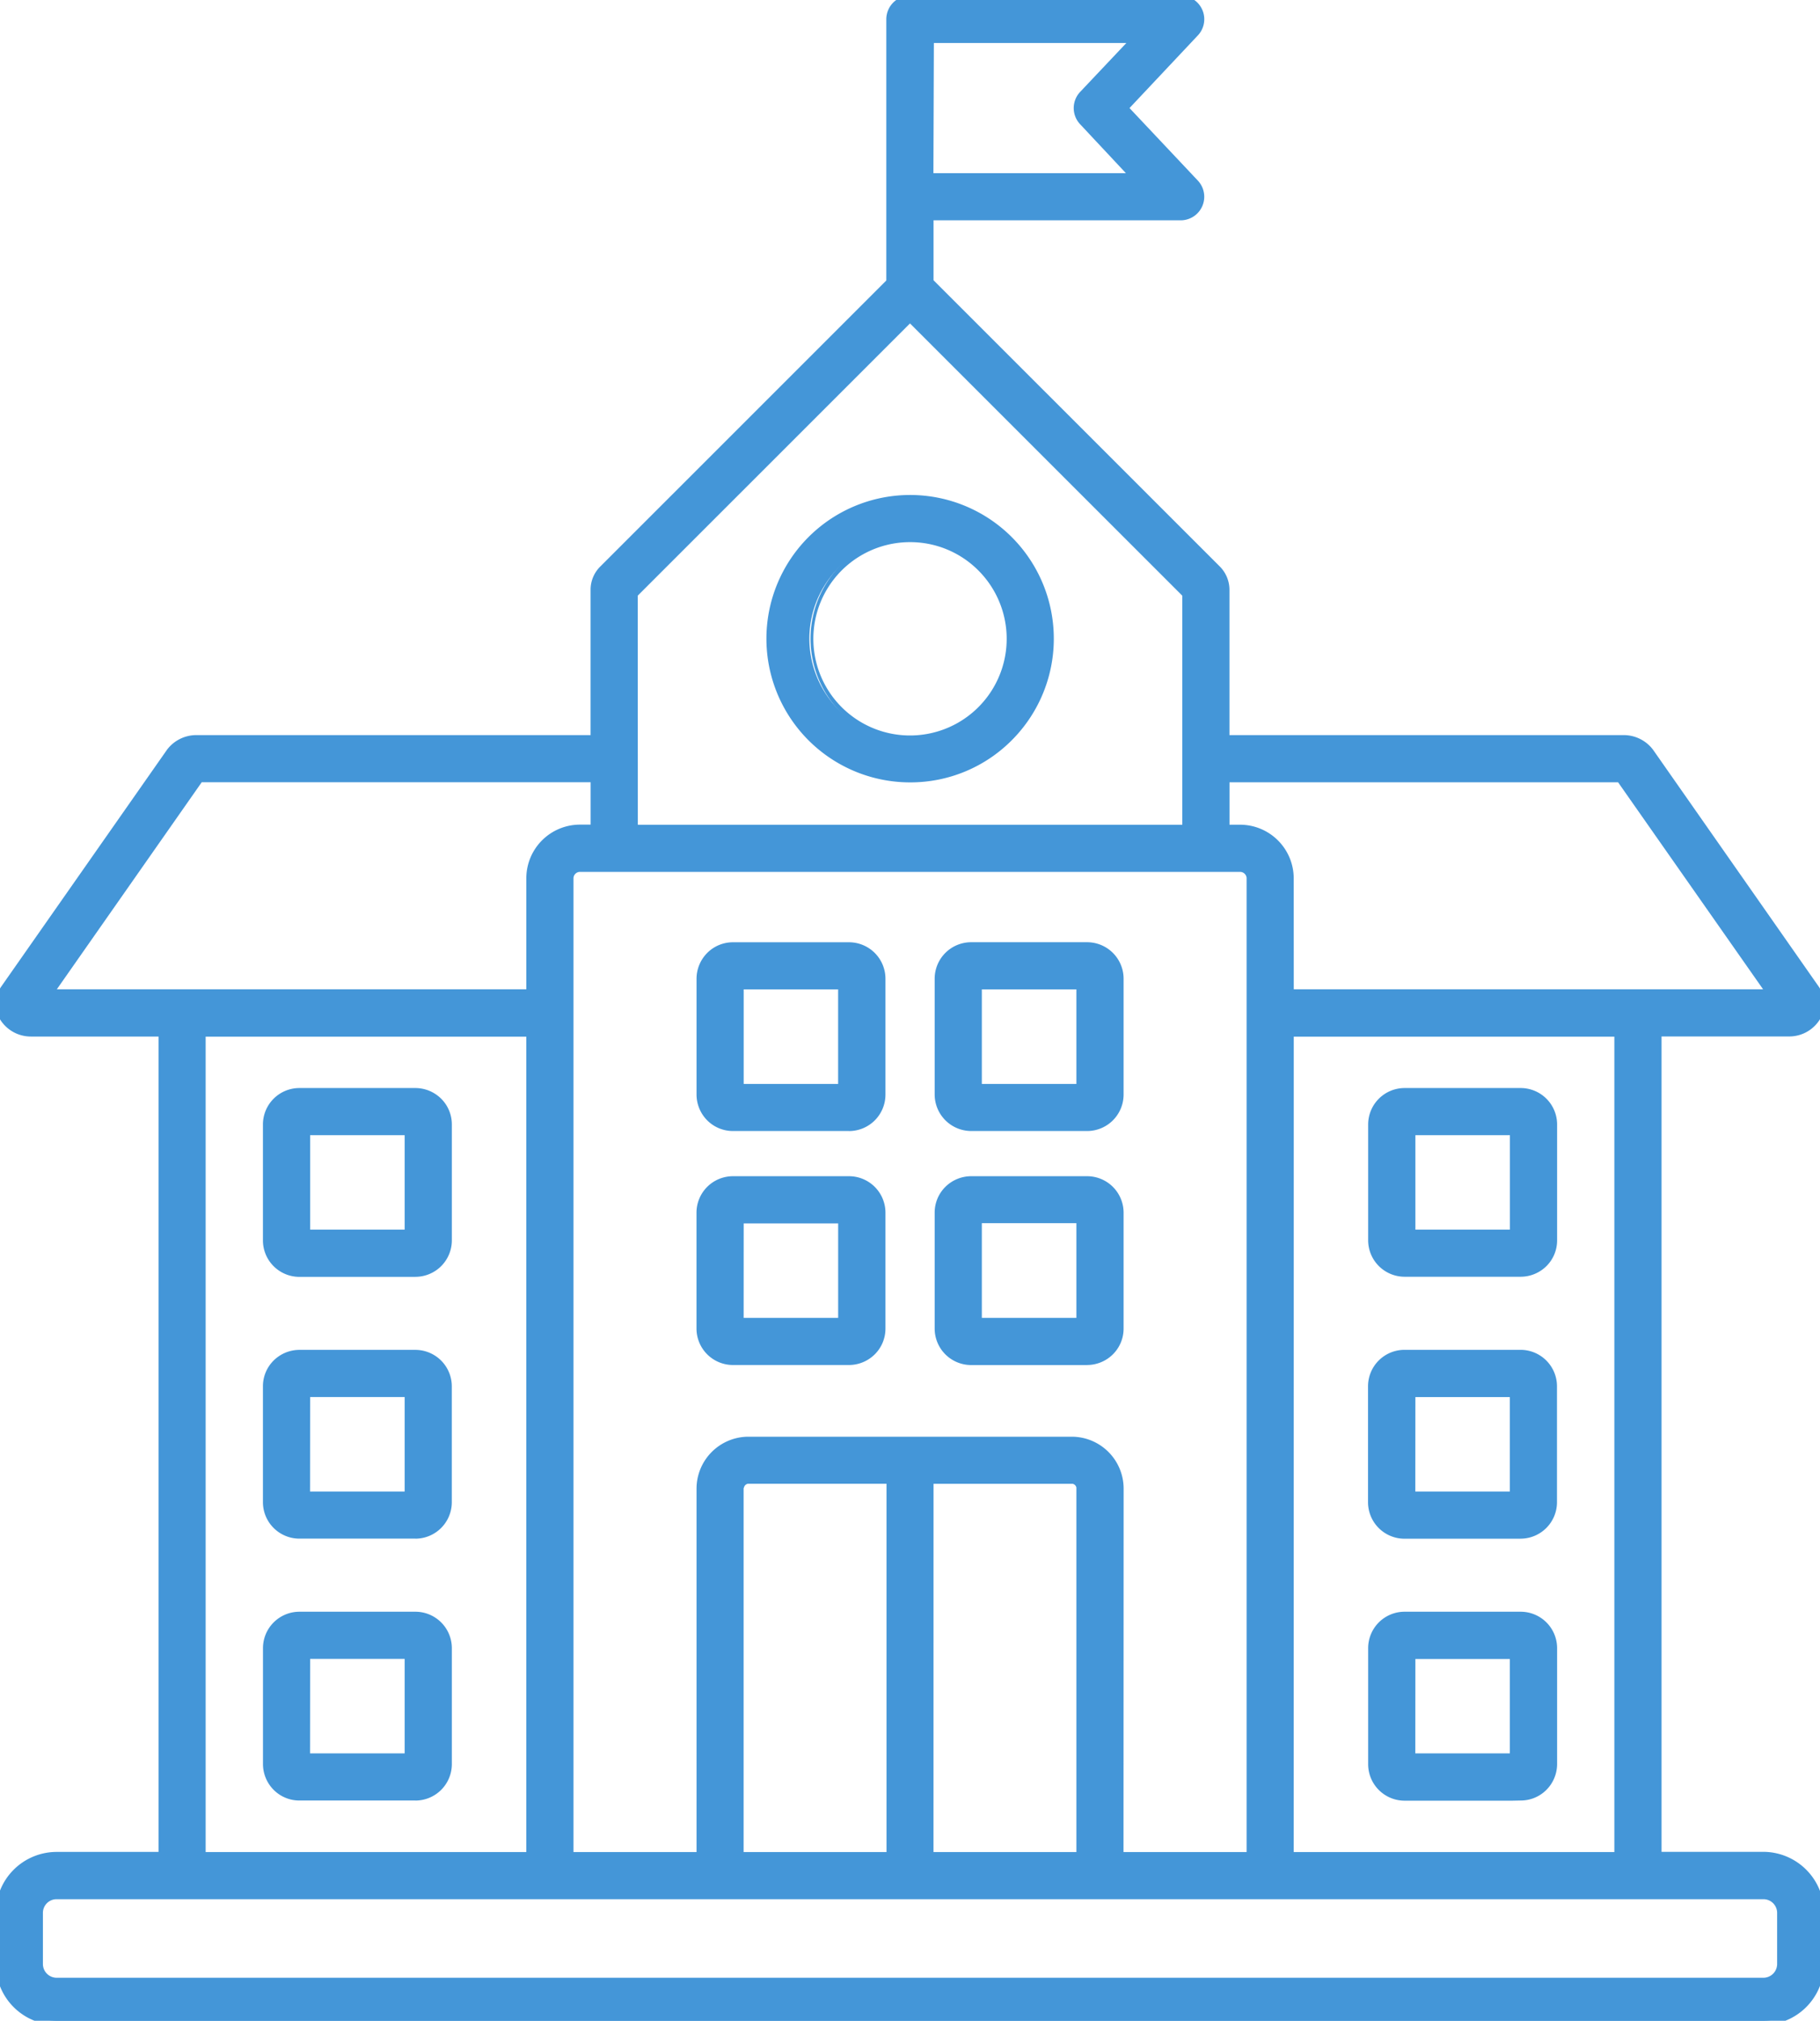 <svg xmlns="http://www.w3.org/2000/svg" xmlns:xlink="http://www.w3.org/1999/xlink" width="43.304" height="48.079" viewBox="0 0 43.304 48.079"><defs><clipPath id="a"><rect width="43.304" height="48.079" fill="#4496d8" stroke="#4496d8" stroke-width="0.2"/></clipPath></defs><g transform="translate(-1876.848 1404.499)"><g transform="translate(1876.848 -1404.499)"><g transform="translate(0 0)" clip-path="url(#a)"><path d="M1.348,48.076A1.35,1.35,0,0,1,0,46.727V45.506a1.349,1.349,0,0,1,1.347-1.347H3.872v-19.6H.734a.762.762,0,0,1-.664-.388.628.628,0,0,1,.045-.649l3.937-5.625,0-.006a.771.771,0,0,1,.611-.3h9.484V14.028a.674.674,0,0,1,.2-.485L21.19,6.709V.458a.464.464,0,0,1,.135-.326A.457.457,0,0,1,21.651,0h6.44a.461.461,0,0,1,.342.77l-1.7,1.8,1.691,1.794a.461.461,0,0,1-.336.777H22.112V6.707l6.839,6.839a.686.686,0,0,1,.2.484v3.558h9.484a.772.772,0,0,1,.613.3l.006.008,3.93,5.618a.623.623,0,0,1,.05.648.758.758,0,0,1-.663.391l-.216,0v0H39.434v19.6h2.524A1.349,1.349,0,0,1,43.3,45.508v1.221a1.349,1.349,0,0,1-1.347,1.347H1.348Zm0-2.993a.425.425,0,0,0-.425.424v1.22a.427.427,0,0,0,.422.425H41.959a.427.427,0,0,0,.425-.422l0-.205h0l0-1.018a.426.426,0,0,0-.425-.424Zm20.766-.922h3.6v-8.77l-.005-.023a.215.215,0,0,0-.161-.161l-.023-.005H22.112Zm-4.344-8.955a.217.217,0,0,0-.169.164l-.005.022v8.769h3.6V35.2h-3.4ZM30.683,24.558v19.6h7.829v-19.6ZM25.5,34.28a1.136,1.136,0,0,1,1.135,1.135v8.746h3.129V20.878a.257.257,0,0,0-.249-.237H13.786a.256.256,0,0,0-.241.241V44.162h3.128V35.415a1.137,1.137,0,0,1,1.135-1.135Zm-20.7,9.878h7.829v-19.6H4.793Zm24.361-24.44h.352a1.178,1.178,0,0,1,1.176,1.176v2.741H42.142L38.555,18.51h-9.4ZM1.159,23.633H12.623V20.892A1.177,1.177,0,0,1,13.8,19.717h.353V18.508h-9.4Zm13.915-9.505v5.59H28.231V14.129L21.652,7.551Zm7.038-9.913h4.912L25.769,2.884a.461.461,0,0,1,0-.632L27.024.919H22.112ZM33.624,42.736l-.2,0a.768.768,0,0,1-.768-.766V39.212a.767.767,0,0,1,.768-.768h2.76a.768.768,0,0,1,.768.768v2.757a.773.773,0,0,1-.225.543.762.762,0,0,1-.543.225H33.624Zm-.047-3.369v2.446h2.449V39.368ZM7.124,42.736a.762.762,0,0,1-.543-.225.773.773,0,0,1-.225-.543V39.212a.768.768,0,0,1,.768-.768H9.883a.768.768,0,0,1,.768.768v2.757a.768.768,0,0,1-.768.768Zm.155-.923H9.728V39.366H7.279Zm26.344-5.307h-.2a.768.768,0,0,1-.768-.767V32.981a.768.768,0,0,1,.768-.768h2.76a.768.768,0,0,1,.768.768v2.757a.768.768,0,0,1-.768.768Zm-.047-3.369v2.447h2.449V33.137ZM7.124,36.505a.768.768,0,0,1-.768-.768V32.981a.762.762,0,0,1,.225-.543.773.773,0,0,1,.543-.225H9.881a.768.768,0,0,1,.77.767v2.757a.768.768,0,0,1-.768.768Zm.155-.922H9.728V33.136H7.279Zm15.828-3.209a.768.768,0,0,1-.768-.768V28.85a.763.763,0,0,1,.225-.543.773.773,0,0,1,.543-.225h2.759a.768.768,0,0,1,.768.767v2.757a.763.763,0,0,1-.225.543.773.773,0,0,1-.543.225Zm.154-.923h2.45V29h-2.45Zm-5.822.923a.768.768,0,0,1-.768-.768V28.85a.768.768,0,0,1,.768-.768H20.2a.768.768,0,0,1,.768.767v2.757a.763.763,0,0,1-.225.543.773.773,0,0,1-.543.225Zm.155-.923h2.449l0-2.447H17.595ZM7.124,30.276a.768.768,0,0,1-.768-.768V26.752a.768.768,0,0,1,.768-.768H9.883a.773.773,0,0,1,.542.224.763.763,0,0,1,.226.543v2.757a.768.768,0,0,1-.768.768Zm.155-.924H9.728V26.906H7.279Zm26.142.922a.768.768,0,0,1-.768-.766V26.752a.768.768,0,0,1,.768-.768h2.76a.768.768,0,0,1,.768.768v2.755a.763.763,0,0,1-.225.543.773.773,0,0,1-.543.225Zm.155-.922h2.449V26.906H33.577Zm-10.47-2.546a.771.771,0,0,1-.768-.768V23.283a.768.768,0,0,1,.768-.768h2.759a.768.768,0,0,1,.768.767v2.757a.768.768,0,0,1-.768.768Zm.154-.919h2.45v-2.45h-2.45Zm-5.821.919a.763.763,0,0,1-.543-.225.773.773,0,0,1-.225-.543V23.283a.773.773,0,0,1,.225-.543.762.762,0,0,1,.543-.225H20.2a.768.768,0,0,1,.768.767v2.757a.768.768,0,0,1-.768.768Zm.155-.92h2.447v-2.45H17.595Zm4.058-7.378A3.319,3.319,0,1,1,24,17.538a3.3,3.3,0,0,1-2.347.971Zm0-5.715a2.4,2.4,0,1,0,1.7.7,2.386,2.386,0,0,0-1.7-.7Z" transform="translate(0 0.003)" fill="#4496d8"/><path d="M41.956,48.176H1.348A1.45,1.45,0,0,1-.1,46.727V45.506a1.449,1.449,0,0,1,1.447-1.447H3.772v-19.4H.734a.862.862,0,0,1-.751-.439.728.728,0,0,1,.051-.756l3.942-5.632a.873.873,0,0,1,.692-.345h9.384V14.028a.775.775,0,0,1,.236-.557l6.8-6.8V.458a.565.565,0,0,1,.165-.4.557.557,0,0,1,.4-.164h6.44a.561.561,0,0,1,.416.937L26.875,2.568,28.5,4.293a.561.561,0,0,1-.409.946H22.212V6.665l6.81,6.809a.787.787,0,0,1,.231.555v3.458h9.384a.873.873,0,0,1,.692.345l.006.008,3.932,5.621a.723.723,0,0,1,.057.751.858.858,0,0,1-.752.445l-.147,0-.068,0H39.534v19.4h2.424A1.449,1.449,0,0,1,43.4,45.508v1.221a1.449,1.449,0,0,1-1.447,1.447ZM1.348,44.259A1.249,1.249,0,0,0,.1,45.506v1.221a1.25,1.25,0,0,0,1.247,1.249H41.956A1.249,1.249,0,0,0,43.2,46.729V45.508a1.249,1.249,0,0,0-1.228-1.247H39.334v-19.8l3.024,0,.216,0a.658.658,0,0,0,.574-.339.519.519,0,0,0,.054-.273.527.527,0,0,0-.1-.269l-3.935-5.624a.672.672,0,0,0-.533-.265H29.053V14.03a.586.586,0,0,0-.173-.413L22.012,6.748V5.039h6.081a.361.361,0,0,0,.263-.609L26.6,2.568,28.36.7a.361.361,0,0,0-.269-.6h-6.44A.358.358,0,0,0,21.4.2a.363.363,0,0,0-.106.256V6.751l-6.863,6.863a.575.575,0,0,0-.176.414v3.657H4.668a.671.671,0,0,0-.531.264l0,0L.2,23.576a.529.529,0,0,0-.038.546.662.662,0,0,0,.575.334H3.972v19.8ZM41.96,47.253H1.343a.528.528,0,0,1-.522-.524V45.508a.526.526,0,0,1,.525-.524H41.954a.526.526,0,0,1,.525.524l.007,1.02,0,.205A.528.528,0,0,1,41.96,47.253ZM1.346,45.184a.325.325,0,0,0-.325.324v1.22a.328.328,0,0,0,.323.325H41.959a.328.328,0,0,0,.325-.323l0-.136,0-.068,0-1.018a.326.326,0,0,0-.325-.324Zm24.465-.922h-3.8V35.1h3.521l.034.008a.315.315,0,0,1,.236.236l.008.034Zm-3.6-.2h3.4V35.4l0-.012a.116.116,0,0,0-.087-.087l-.012,0h-3.3Zm-4.718.2,0-8.891.005-.022a.317.317,0,0,1,.247-.24l.039-.006h3.5v9.159Zm.2-8.858v8.658h3.4V35.3l-3.3,0a.116.116,0,0,0-.091.088Zm20.918,8.858H30.583v-19.8h8.029Zm-7.829-.2h7.629v-19.4H30.783Zm-.921.2H26.533V35.415A1.036,1.036,0,0,0,25.5,34.38h-7.69a1.037,1.037,0,0,0-1.036,1.035v8.846H13.444V20.876a.356.356,0,0,1,.335-.335H29.512a.357.357,0,0,1,.349.329V44.262Zm-3.129-.2h2.929V20.886a.157.157,0,0,0-.152-.145H13.792a.156.156,0,0,0-.147.147V44.062h2.928V35.415a1.237,1.237,0,0,1,1.235-1.235H25.5a1.236,1.236,0,0,1,1.235,1.235Zm-14.01.2H4.693v-19.8h8.029Zm-7.829-.2h7.629v-19.4H4.893Zm31.086-1.222-2.559,0a.868.868,0,0,1-.867-.866V39.212a.867.867,0,0,1,.868-.868h2.76a.868.868,0,0,1,.868.868v2.757a.874.874,0,0,1-.254.613.862.862,0,0,1-.614.254Zm-2.558-4.292a.667.667,0,0,0-.668.668v2.756a.668.668,0,0,0,.668.666l.2,0h2.557a.663.663,0,0,0,.472-.2.672.672,0,0,0,.2-.472V39.212a.668.668,0,0,0-.668-.668ZM9.883,42.836H7.124a.861.861,0,0,1-.613-.254.874.874,0,0,1-.254-.613V39.212a.868.868,0,0,1,.868-.868H9.883a.868.868,0,0,1,.868.868v2.757a.868.868,0,0,1-.868.868ZM7.124,38.544a.668.668,0,0,0-.668.668v2.757a.672.672,0,0,0,.2.472.663.663,0,0,0,.472.2H9.883a.668.668,0,0,0,.668-.668V39.212a.668.668,0,0,0-.668-.668Zm29,3.37H33.477V39.268h2.649Zm-2.449-.2h2.249V39.468H33.677Zm-23.849.2H7.179V39.266H9.829Zm-2.449-.2H9.628V39.466H7.379Zm28.8-5.107h-2.76a.868.868,0,0,1-.867-.867V32.981a.868.868,0,0,1,.868-.868h2.76a.868.868,0,0,1,.868.868v2.757a.868.868,0,0,1-.868.868Zm-2.76-4.292a.668.668,0,0,0-.668.668v2.757a.668.668,0,0,0,.668.667h2.76a.668.668,0,0,0,.668-.668V32.981a.668.668,0,0,0-.668-.668ZM9.883,36.605H7.124a.868.868,0,0,1-.868-.868V32.981a.862.862,0,0,1,.254-.613.874.874,0,0,1,.613-.254H9.881a.868.868,0,0,1,.869.867v2.757a.868.868,0,0,1-.868.868ZM7.124,32.313a.672.672,0,0,0-.472.2.663.663,0,0,0-.2.472v2.757a.668.668,0,0,0,.668.668H9.883a.668.668,0,0,0,.668-.668V32.981a.668.668,0,0,0-.67-.667Zm29,3.371H33.477V33.037h2.649Zm-2.449-.2h2.249V33.237H33.677Zm-23.849.2H7.179V33.036H9.829Zm-2.449-.2H9.628V33.236H7.379Zm18.486-3.009H23.107a.868.868,0,0,1-.868-.868V28.85a.862.862,0,0,1,.254-.614.874.874,0,0,1,.614-.254h2.759a.868.868,0,0,1,.868.867v2.757a.863.863,0,0,1-.254.614A.874.874,0,0,1,25.866,32.474Zm-2.759-4.292a.672.672,0,0,0-.472.2.663.663,0,0,0-.2.472v2.757a.668.668,0,0,0,.668.668h2.759a.672.672,0,0,0,.472-.2.664.664,0,0,0,.2-.472V28.85a.668.668,0,0,0-.668-.667ZM20.2,32.474H17.44a.868.868,0,0,1-.868-.868V28.85a.868.868,0,0,1,.868-.868H20.2a.868.868,0,0,1,.868.867v2.757a.862.862,0,0,1-.254.614A.874.874,0,0,1,20.2,32.474ZM17.44,28.183a.668.668,0,0,0-.668.668v2.757a.668.668,0,0,0,.668.668H20.2a.672.672,0,0,0,.472-.2.663.663,0,0,0,.2-.472V28.85a.668.668,0,0,0-.668-.667Zm8.371,3.369h-2.65V28.9h2.65Zm-2.45-.2h2.25V29.1h-2.25Zm-3.218.2H17.495V28.9h2.647Zm-2.449-.2h2.249l0-2.247H17.695Zm-7.811-.975H7.124a.868.868,0,0,1-.868-.868V26.752a.868.868,0,0,1,.868-.868H9.883a.874.874,0,0,1,.613.253.862.862,0,0,1,.255.614v2.757a.868.868,0,0,1-.868.868ZM7.124,26.084a.668.668,0,0,0-.668.668v2.757a.668.668,0,0,0,.668.668H9.883a.668.668,0,0,0,.668-.668V26.752a.663.663,0,0,0-.2-.473.673.673,0,0,0-.472-.195Zm29.057,4.29h-2.76a.868.868,0,0,1-.868-.866V26.752a.868.868,0,0,1,.868-.868h2.76a.868.868,0,0,1,.868.868v2.755a.862.862,0,0,1-.254.614A.874.874,0,0,1,36.181,30.374Zm-2.76-4.29a.668.668,0,0,0-.668.668v2.756a.668.668,0,0,0,.668.666h2.76a.672.672,0,0,0,.472-.2.663.663,0,0,0,.2-.472V26.752a.668.668,0,0,0-.668-.668ZM9.828,29.453H7.179V26.806H9.829Zm-2.449-.2H9.628V27.006H7.379Zm28.747.2H33.477V26.806h2.649Zm-2.449-.2h2.249V27.006H33.677Zm-7.811-2.346H23.107a.871.871,0,0,1-.868-.868V23.283a.868.868,0,0,1,.868-.868h2.759a.868.868,0,0,1,.868.867v2.757a.868.868,0,0,1-.868.868Zm-2.759-4.292a.668.668,0,0,0-.668.668v2.756a.671.671,0,0,0,.668.668h2.758a.668.668,0,0,0,.668-.668V23.283a.668.668,0,0,0-.668-.667ZM20.2,26.907H17.44a.862.862,0,0,1-.613-.254.874.874,0,0,1-.254-.614V23.283a.874.874,0,0,1,.254-.613.862.862,0,0,1,.613-.254H20.2a.868.868,0,0,1,.868.867v2.757a.868.868,0,0,1-.868.868ZM17.44,22.615a.663.663,0,0,0-.472.2.672.672,0,0,0-.2.472v2.756a.673.673,0,0,0,.2.472.663.663,0,0,0,.472.2H20.2a.668.668,0,0,0,.668-.668V23.283a.668.668,0,0,0-.668-.667Zm8.371,3.372h-2.65v-2.65h2.65Zm-2.45-.2h2.25v-2.25h-2.25Zm-3.219.2H17.495v-2.65h2.647Zm-2.447-.2h2.247v-2.25H17.695Zm24.639-2.052H30.583V20.894a1.078,1.078,0,0,0-1.077-1.076h-.452V18.41h9.553Zm-11.551-.2H41.95L38.5,18.61H29.254v1.009h.252a1.278,1.278,0,0,1,1.276,1.275Zm-18.059.2H.967L4.7,18.408h9.557v1.409H13.8a1.077,1.077,0,0,0-1.075,1.076Zm-11.372-.2H12.523V20.892A1.277,1.277,0,0,1,13.8,19.617h.253V18.608H4.8Zm26.979-3.715H14.976V14.086l6.678-6.677,6.678,6.678Zm-13.155-.2H28.131V14.17L21.652,7.692l-6.478,6.477Zm6.477-1.008a3.419,3.419,0,1,1,2.418-1,3.4,3.4,0,0,1-2.418,1Zm0-6.638a3.219,3.219,0,1,0,2.277.943A3.2,3.2,0,0,0,21.654,11.972Zm0,5.715a2.5,2.5,0,0,1,0-4.993h0a2.5,2.5,0,1,1,0,4.993Zm0-4.893v.1a2.3,2.3,0,1,0,1.624.672,2.287,2.287,0,0,0-1.624-.672Zm5.6-8.479H22.012V.819h5.243l-1.414,1.5a.361.361,0,0,0,0,.495Zm-5.044-.2h4.58L25.7,2.953a.561.561,0,0,1,0-.769l1.1-1.164h-4.58Z" transform="translate(0 0.003)" fill="#4496d8"/></g></g></g></svg>
